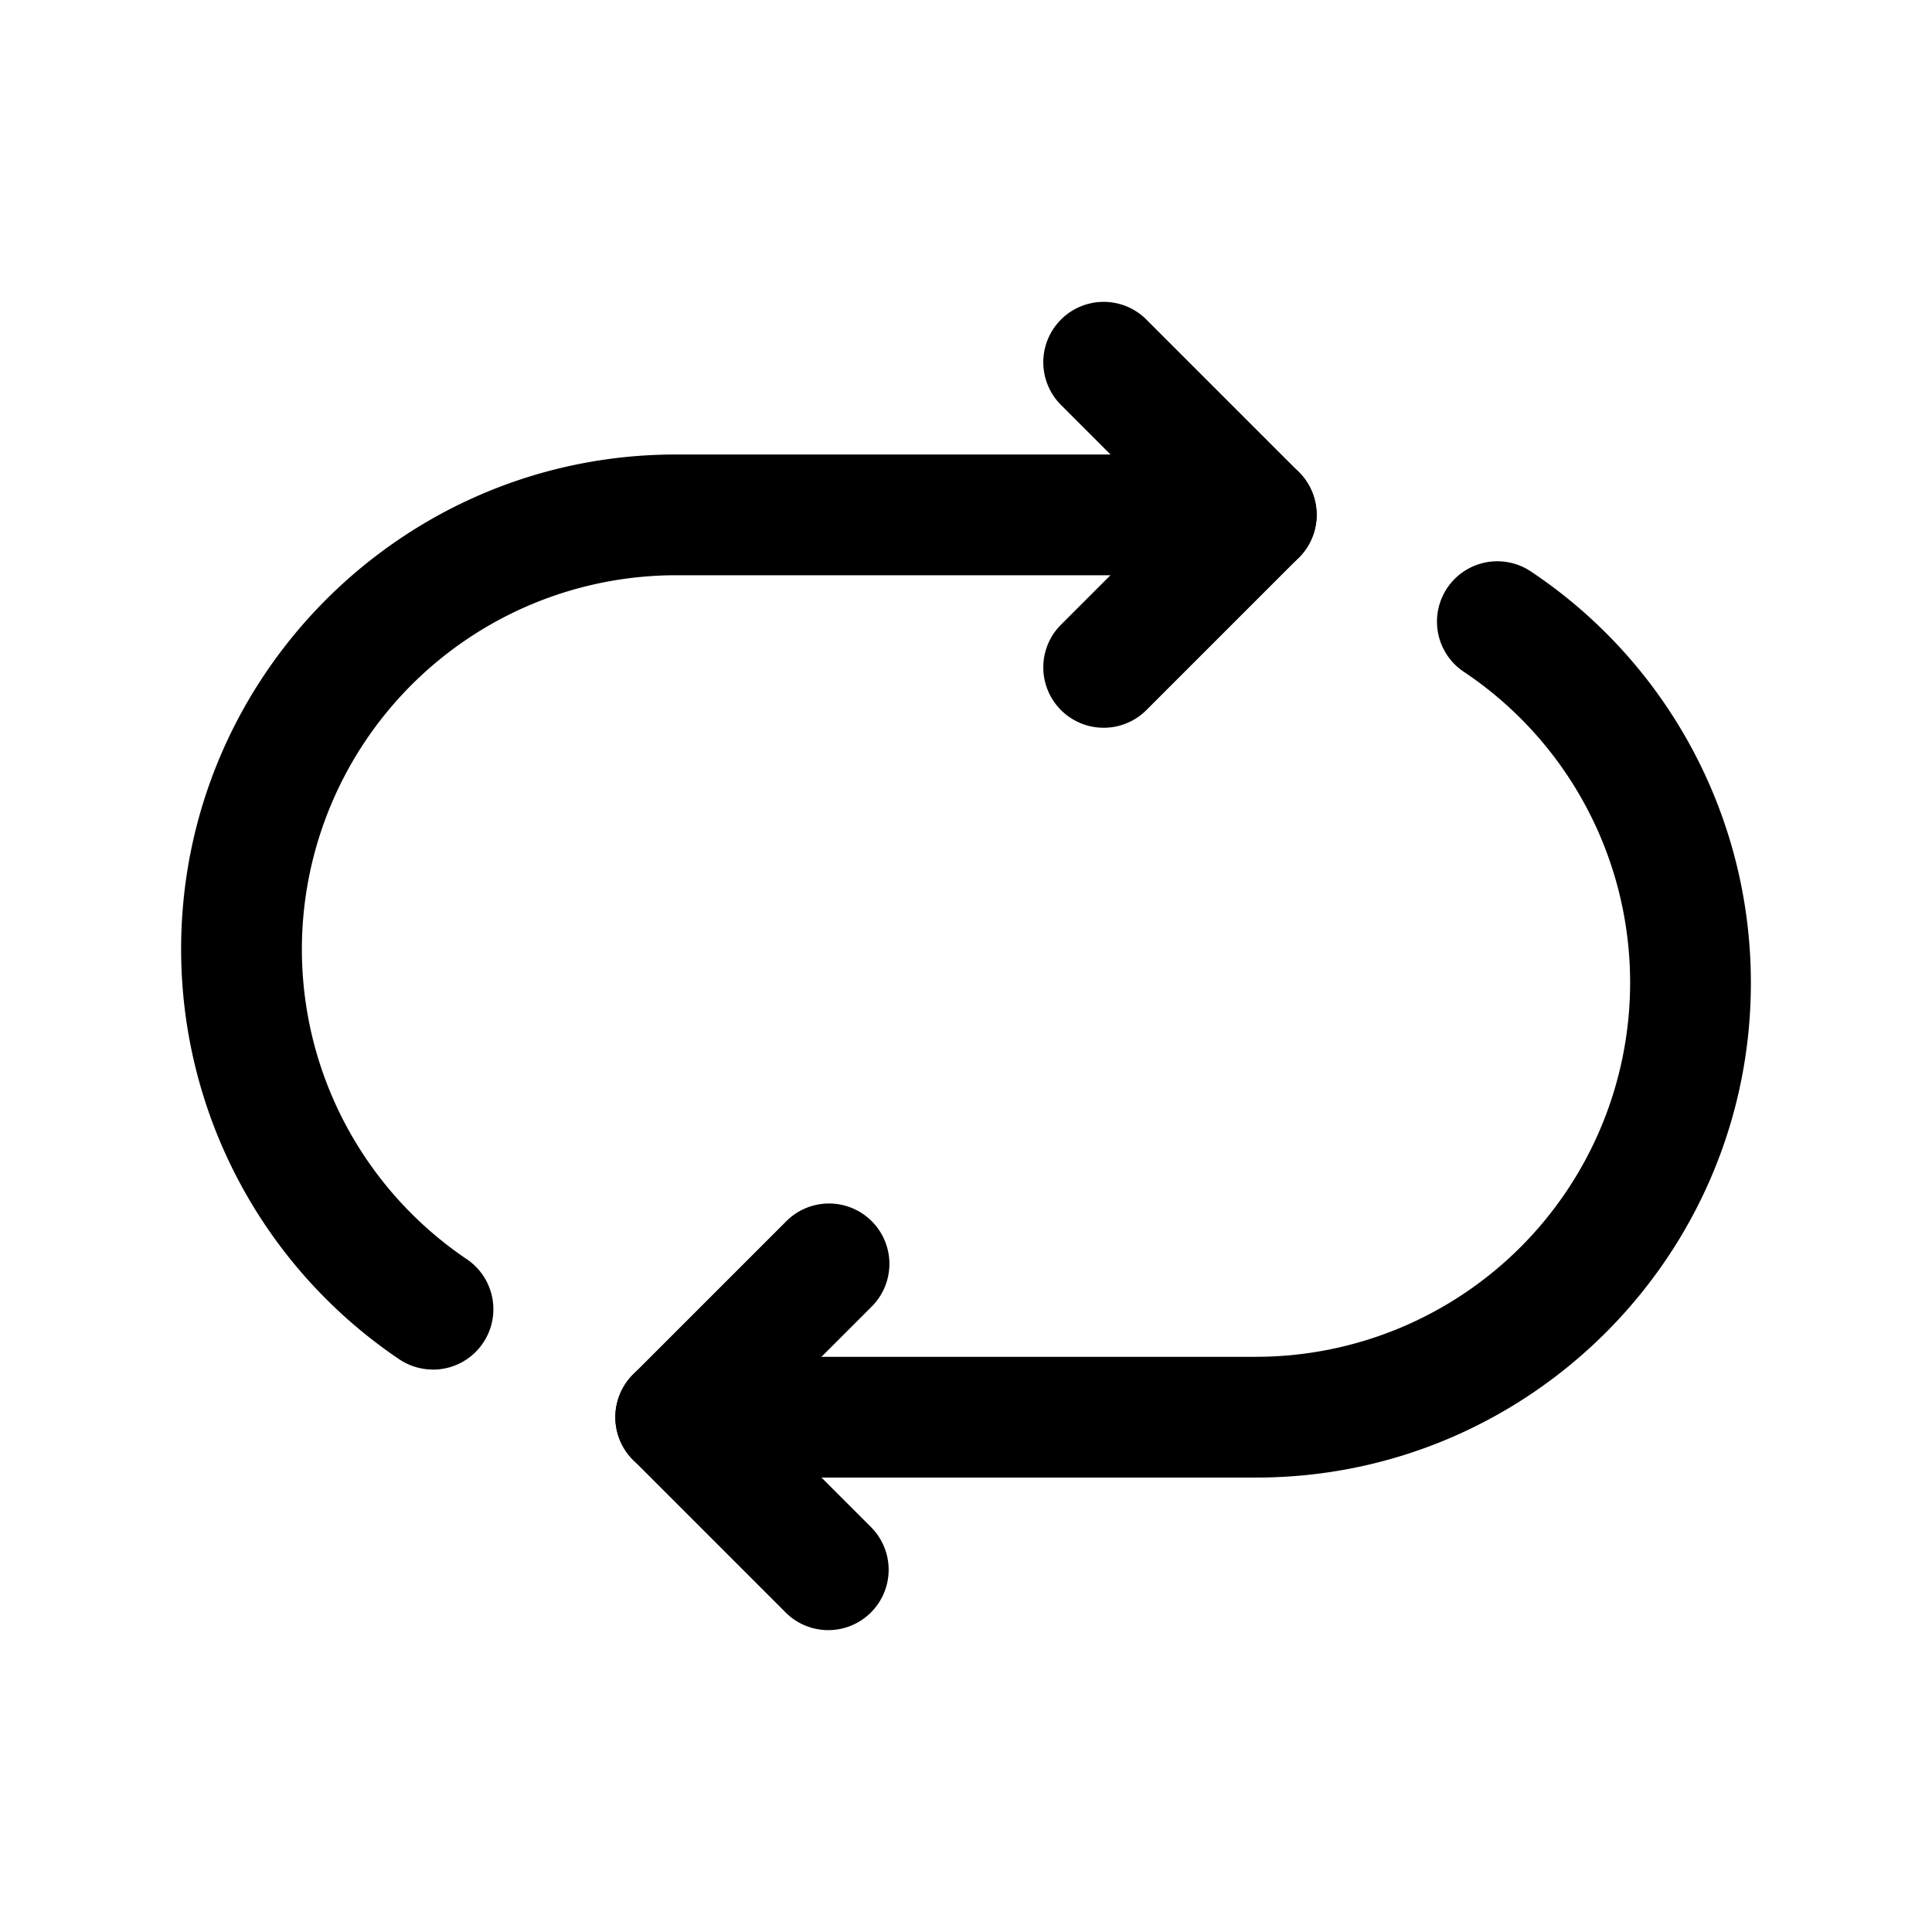 <svg id="Layer_1" version="1.1" viewBox="0 0 32 32" xml:space="preserve" xmlns="http://www.w3.org/2000/svg"><style/><path d="M13.72 27a.997.997 0 01-.708-.293l-2.527-2.527a1 1 0 010-1.414l2.527-2.527a1 1 0 111.414 1.414l-1.82 1.82 1.82 1.82A1 1 0 0113.72 27zm4.56-14.946a1 1 0 01-.707-1.707l1.82-1.82-1.82-1.82a1 1 0 111.415-1.414l2.527 2.527a1 1 0 010 1.414l-2.527 2.527a.997.997 0 01-.707.293z"/><path d="M20.808 24.473h-9.616a1 1 0 010-2h9.616A6.2 6.2 0 0027 16.28a6.19 6.19 0 00-2.755-5.153.999.999 0 111.111-1.662A8.184 8.184 0 0129 16.281c0 4.517-3.675 8.192-8.192 8.192zM7.17 22.684a.999.999 0 01-.56-.172A8.192 8.192 0 013 15.72c0-4.517 3.675-8.192 8.192-8.192h9.616a1 1 0 010 2h-9.616A6.2 6.2 0 005 15.72c0 2.06 1.021 3.98 2.731 5.136a1 1 0 01-.561 1.829z"/></svg>